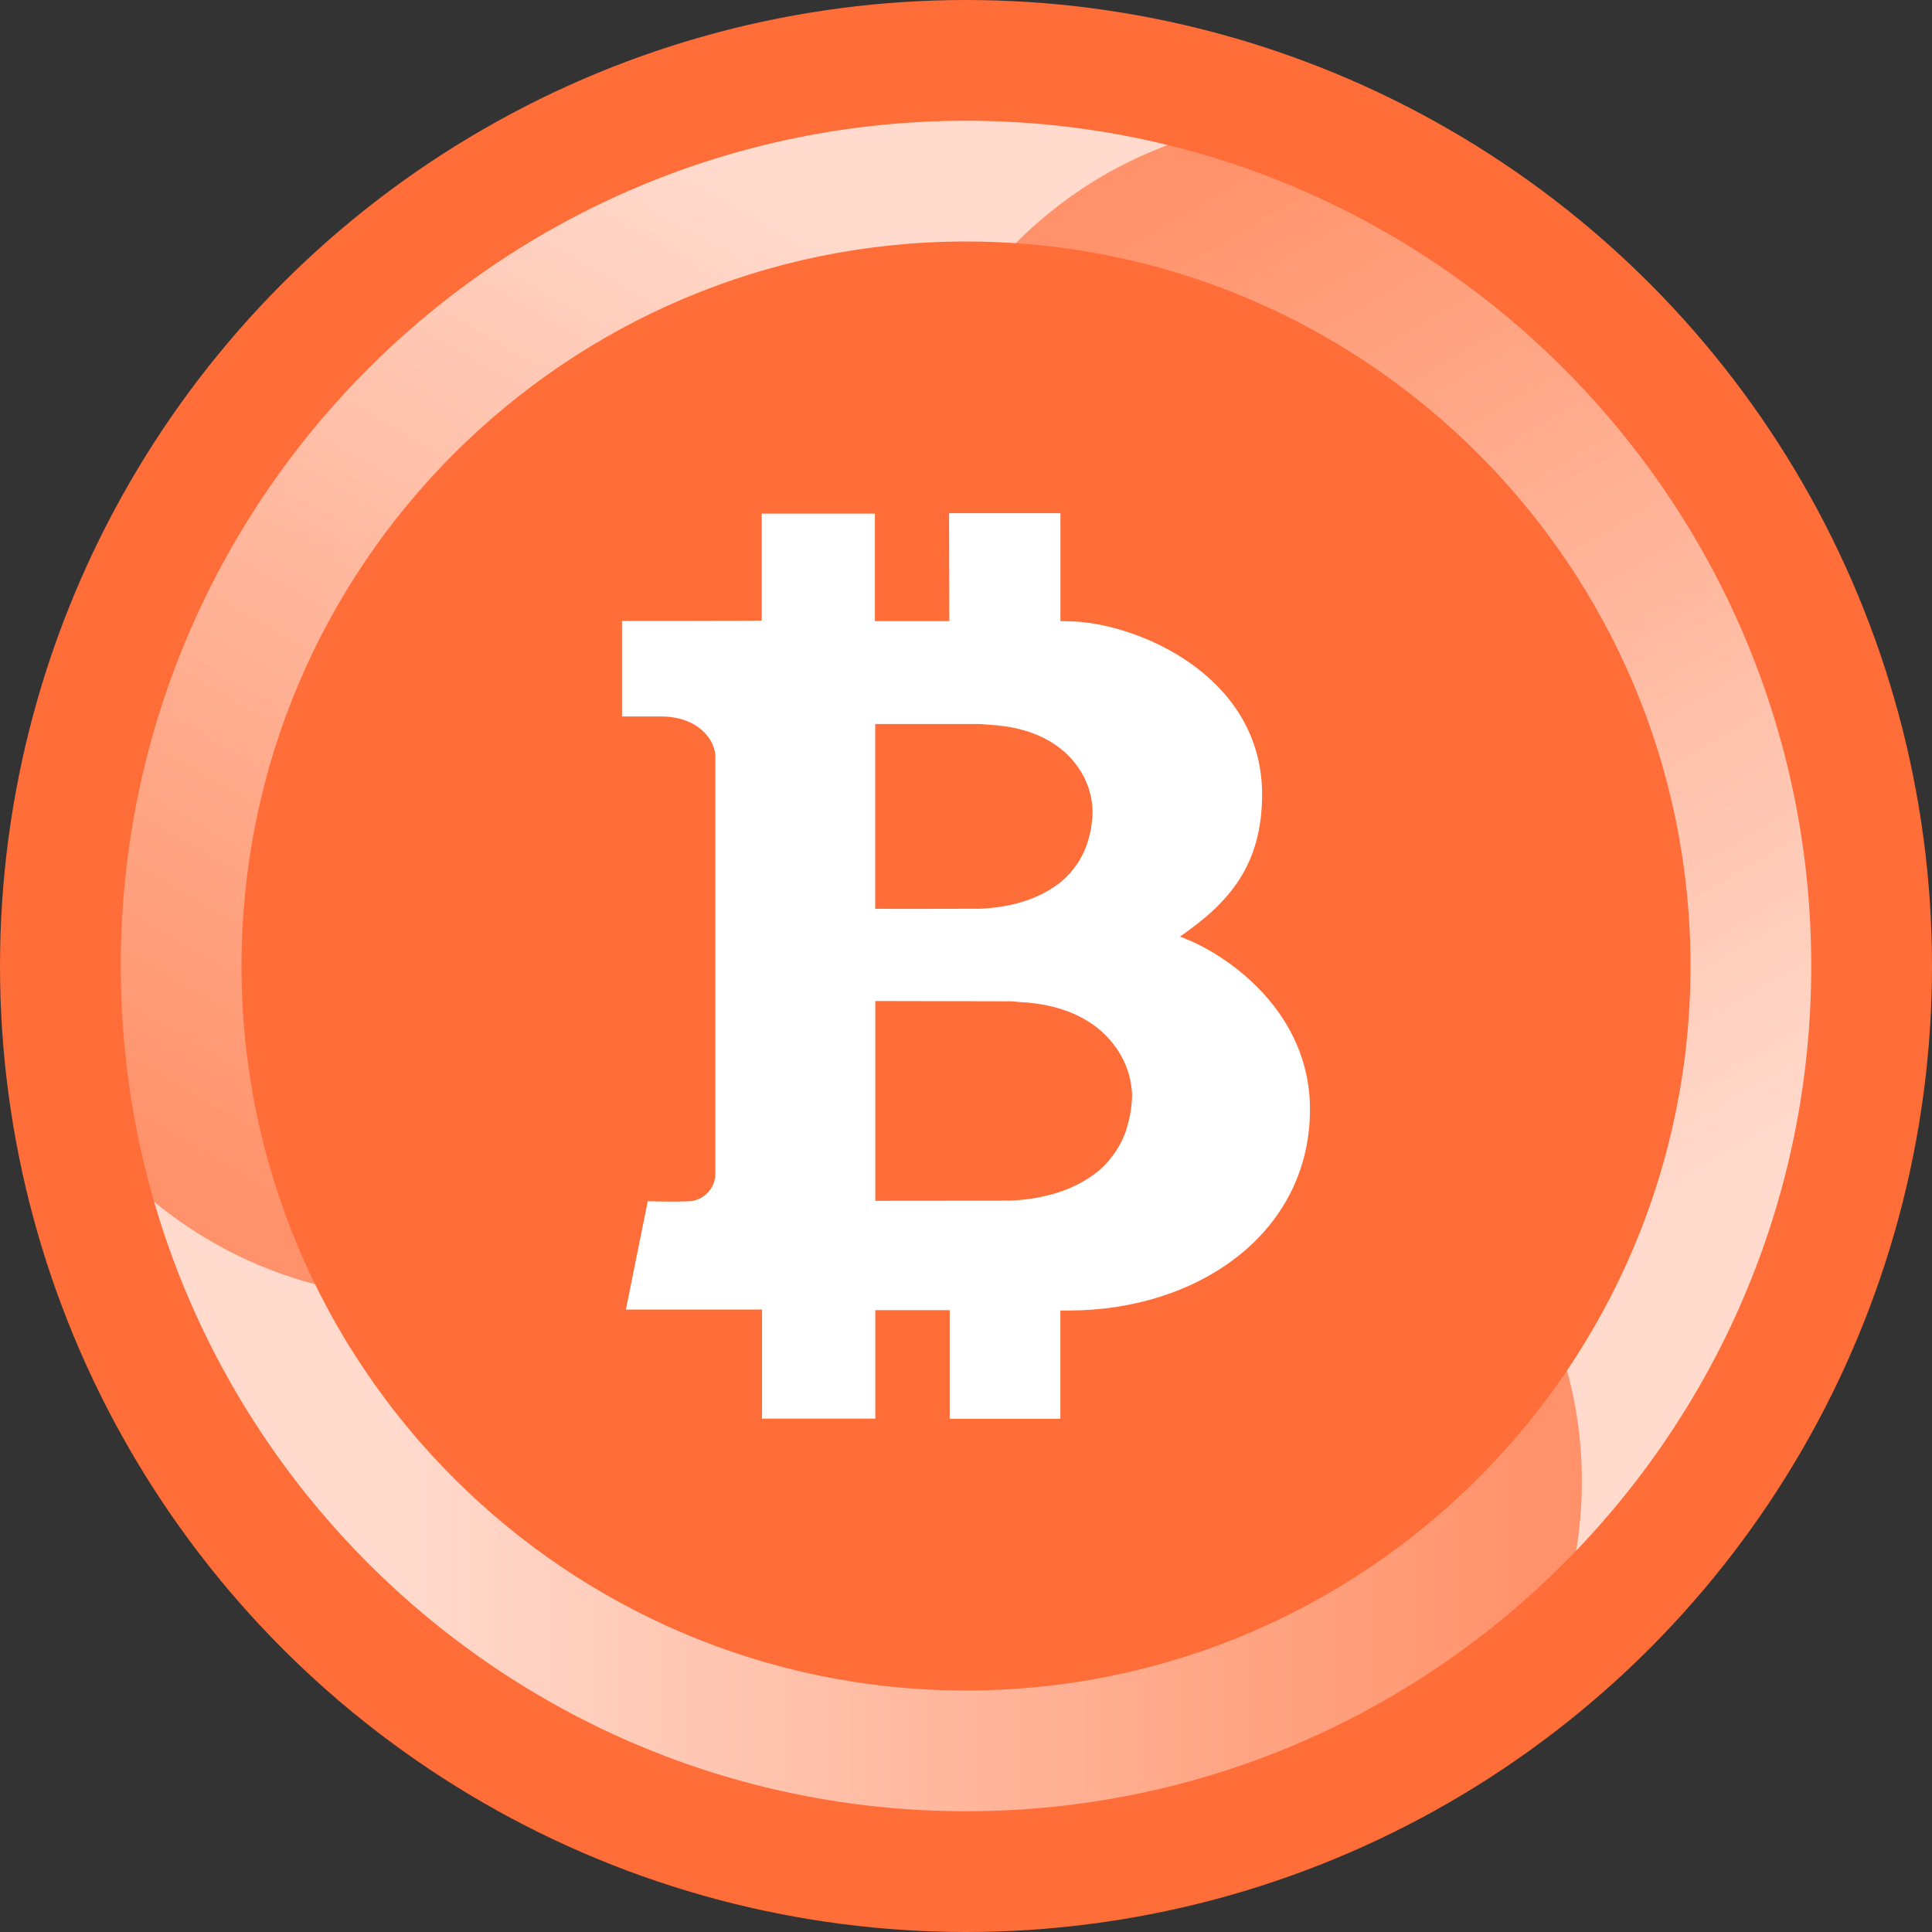 <svg xmlns="http://www.w3.org/2000/svg" xmlns:xlink="http://www.w3.org/1999/xlink" width="100%" height="100%" version="1.1" viewBox="0 0 64 64" xml:space="preserve" style="fill-rule:evenodd;clip-rule:evenodd;stroke-linejoin:round;stroke-miterlimit:2"><rect x="0" y="0" width="64" height="64" fill="#333333" stroke="none"/><rect id="bMSTR" width="64" height="64" x="0" y="0" style="fill:none"/><circle cx="32" cy="32" r="32" style="fill:#ff6d38"/><g><clipPath id="_clip1"><path d="M32,4C47.454,4 60,16.546 60,32C60,47.454 47.454,60 32,60C16.546,60 4,47.454 4,32C4,16.546 16.546,4 32,4ZM32,8C18.754,8 8,18.754 8,32C8,45.246 18.754,56 32,56C45.246,56 56,45.246 56,32C56,18.754 45.246,8 32,8Z"/></clipPath><g clip-path="url(#_clip1)"><path d="M0.049,30.18C0.317,25.385 1.671,20.58 4.211,16.133C4.236,16.089 4.261,16.045 4.287,16C4.313,15.956 4.338,15.912 4.364,15.868C7.698,10.156 12.537,5.857 18.089,3.185C24.064,0.309 30.864,-0.684 37.502,0.471C41.102,1.098 44.653,2.356 48,4.288C48.525,4.591 49.039,4.907 49.541,5.236C43.029,2.175 35.136,4.568 31.474,10.912L12.969,42.963C6.113,42.463 0.621,37.016 0.049,30.18Z" style="fill:url(#_Linear2)"/><path d="M49.551,5.24C53.57,7.869 57.054,11.445 59.635,15.868C59.661,15.912 59.687,15.956 59.712,16C59.738,16.044 59.763,16.089 59.789,16.133C63.069,21.876 64.372,28.216 63.91,34.361C63.413,40.973 60.873,47.359 56.554,52.53C54.211,55.334 51.346,57.781 48,59.713C47.474,60.016 46.943,60.303 46.408,60.574C52.315,56.464 54.188,48.432 50.525,42.088L32.021,10.038C35.882,4.35 43.345,2.317 49.551,5.24Z" style="fill:url(#_Linear3)"/><path d="M46.399,60.58C42.113,62.746 37.274,63.976 32.153,64C32.102,64 32.051,64 32,64C31.949,64 31.898,64 31.847,64C25.233,63.969 19.091,61.927 14,58.455C8.522,54.718 4.262,49.326 1.944,43C0.686,39.569 0,35.864 0,32C0,31.393 0.017,30.79 0.05,30.191C0.656,37.361 6.675,43 14,43L51.009,43C54.004,49.187 52.034,56.667 46.399,60.58Z" style="fill:url(#_Linear4)"/></g></g><path d="M39.085,31.026C40.7,29.917 41.808,28.67 41.808,26.317C41.808,22.579 38.09,20.827 35.828,20.604C35.644,20.584 35.129,20.575 35.129,20.575L35.129,17L31.44,17L31.448,20.575L28.983,20.575L28.983,17.013L25.233,17.013L25.233,20.558C24.573,20.574 20.605,20.57 20.605,20.57L20.605,23.734L21.895,23.734C23.137,23.734 23.697,24.519 23.697,25.066L23.697,38.909C23.682,39.371 23.32,39.753 22.859,39.793C22.295,39.818 21.457,39.793 21.457,39.793L20.734,43.38L25.243,43.38L25.243,46.993L28.995,46.993L28.995,43.4L31.46,43.4L31.46,47L35.127,47L35.127,43.413L35.397,43.413C39.64,43.413 43.339,40.898 43.394,36.835C43.445,33.497 40.594,31.566 39.085,31.026ZM28.993,30.103L28.993,23.984L32.461,23.984C32.566,23.984 32.65,24.003 32.751,24.008C34.26,24.08 35.196,24.679 35.701,25.4C36.011,25.832 36.183,26.348 36.195,26.88C36.188,27.249 36.125,27.614 36.007,27.964C35.903,28.268 35.747,28.552 35.545,28.802C35.384,29.013 35.189,29.196 34.969,29.344C34.408,29.738 33.618,30.048 32.483,30.103C32.468,30.103 29.048,30.113 28.993,30.103ZM37.299,37.46C37.185,37.788 37.015,38.094 36.796,38.364C36.622,38.592 36.412,38.79 36.174,38.949C35.566,39.377 34.713,39.712 33.49,39.771C33.475,39.771 29.053,39.781 28.995,39.779L28.995,33.16C29.54,33.16 32.271,33.169 33.469,33.169C33.581,33.169 33.673,33.189 33.781,33.194C35.411,33.273 36.425,33.92 36.967,34.703C37.303,35.171 37.489,35.729 37.502,36.305C37.491,36.701 37.421,37.093 37.292,37.468L37.299,37.46Z" style="fill:#fff;fill-rule:nonzero"/><defs><linearGradient id="_Linear2" x1="0" x2="1" y1="0" y2="0" gradientTransform="matrix(19.052,-32.924,32.924,19.052,12.969,42.963)" gradientUnits="userSpaceOnUse"><stop offset="0" style="stop-color:white;stop-opacity:.25"/><stop offset="1" style="stop-color:white;stop-opacity:.75"/></linearGradient><linearGradient id="_Linear3" x1="0" x2="1" y1="0" y2="0" gradientTransform="matrix(18.987,32.961,-32.961,18.987,32.021,10.039)" gradientUnits="userSpaceOnUse"><stop offset="0" style="stop-color:white;stop-opacity:.25"/><stop offset="1" style="stop-color:white;stop-opacity:.75"/></linearGradient><linearGradient id="_Linear4" x1="0" x2="1" y1="0" y2="0" gradientTransform="matrix(38.039,0.037,-0.037,38.039,12.97,42.962)" gradientUnits="userSpaceOnUse"><stop offset="0" style="stop-color:white;stop-opacity:.75"/><stop offset="1" style="stop-color:white;stop-opacity:.25"/></linearGradient></defs></svg>